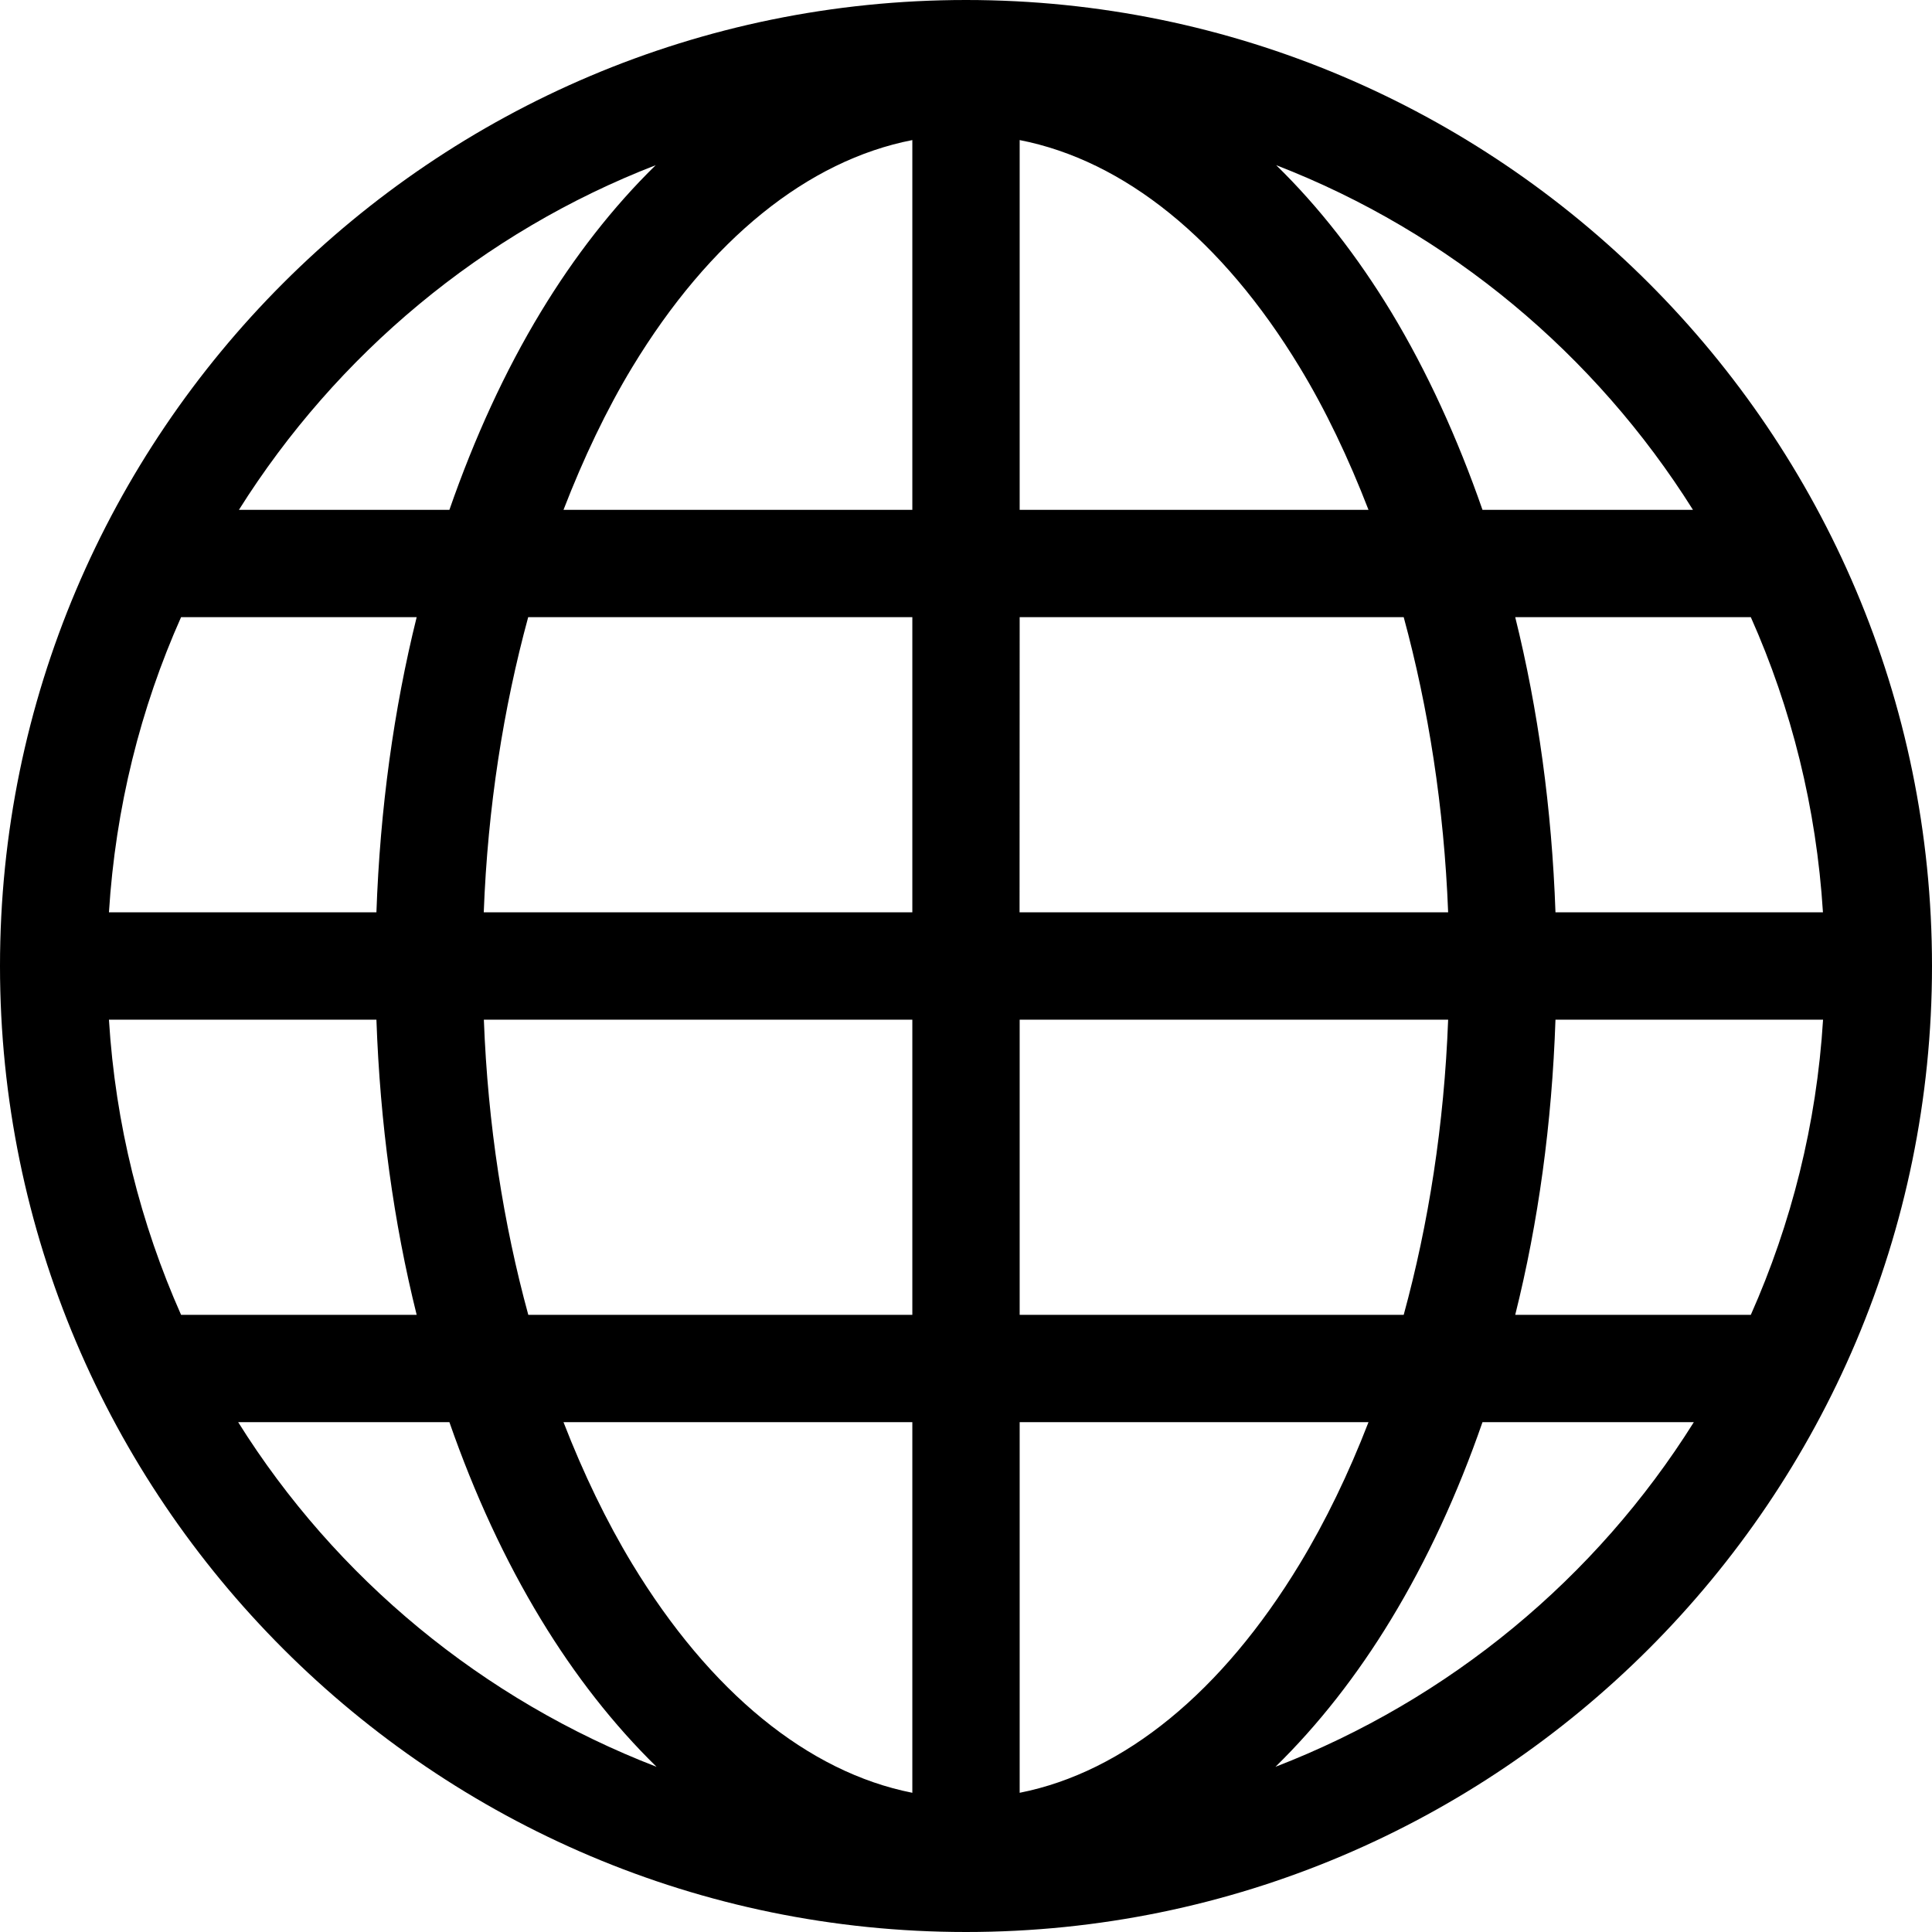 <svg width="18" height="18" viewBox="0 0 18 18" fill="none" xmlns="http://www.w3.org/2000/svg">
<path d="M9 0C4.035 0 0 4.035 0 9C0 13.964 4.035 18 9 18C13.964 18 18 13.965 18 9C18 4.035 13.965 0 9 0ZM8.5 1.305V4.75H5.25C5.436 4.269 5.651 3.817 5.89 3.422C6.613 2.229 7.528 1.495 8.5 1.305V1.305ZM9.5 1.305C10.472 1.495 11.386 2.229 12.109 3.422C12.349 3.817 12.564 4.269 12.75 4.75H9.5V1.305ZM6.109 1.539C5.712 1.927 5.352 2.389 5.039 2.906C4.705 3.457 4.42 4.08 4.187 4.75H2.226C3.136 3.303 4.494 2.164 6.109 1.539ZM11.89 1.539C13.506 2.164 14.864 3.303 15.773 4.75H13.812C13.579 4.08 13.294 3.457 12.961 2.906C12.647 2.389 12.288 1.927 11.89 1.539H11.89ZM1.687 5.75H3.882C3.669 6.608 3.541 7.535 3.507 8.5H1.015C1.076 7.526 1.309 6.598 1.687 5.75ZM4.921 5.75H8.5V8.5H4.507C4.544 7.521 4.691 6.595 4.921 5.75H4.921ZM9.5 5.75H13.078C13.308 6.595 13.454 7.521 13.492 8.5H9.499L9.5 5.75ZM14.117 5.75H16.312C16.69 6.598 16.923 7.526 16.984 8.5H14.492C14.458 7.535 14.33 6.608 14.117 5.75ZM1.015 9.5H3.507C3.541 10.467 3.668 11.391 3.882 12.25H1.687C1.31 11.401 1.075 10.475 1.015 9.5H1.015ZM4.508 9.5H8.5V12.25H4.922C4.691 11.405 4.545 10.481 4.508 9.5H4.508ZM9.5 9.5H13.492C13.455 10.481 13.309 11.405 13.078 12.25H9.5L9.5 9.5ZM14.492 9.5H16.985C16.925 10.475 16.689 11.401 16.312 12.25H14.117C14.332 11.391 14.459 10.467 14.492 9.5H14.492ZM2.219 13.25H4.187C4.42 13.919 4.705 14.536 5.039 15.086C5.354 15.606 5.718 16.071 6.117 16.461C4.496 15.835 3.129 14.704 2.219 13.25H2.219ZM5.25 13.25H8.5V16.703C7.528 16.511 6.614 15.764 5.89 14.57C5.651 14.175 5.436 13.73 5.25 13.25V13.25ZM9.5 13.25H12.75C12.564 13.731 12.349 14.175 12.109 14.571C11.386 15.764 10.472 16.511 9.5 16.703V13.25ZM13.812 13.25H15.781C14.87 14.704 13.504 15.835 11.883 16.461C12.282 16.071 12.646 15.606 12.961 15.086C13.295 14.536 13.58 13.919 13.812 13.25H13.812Z" fill="black"/>
</svg>
